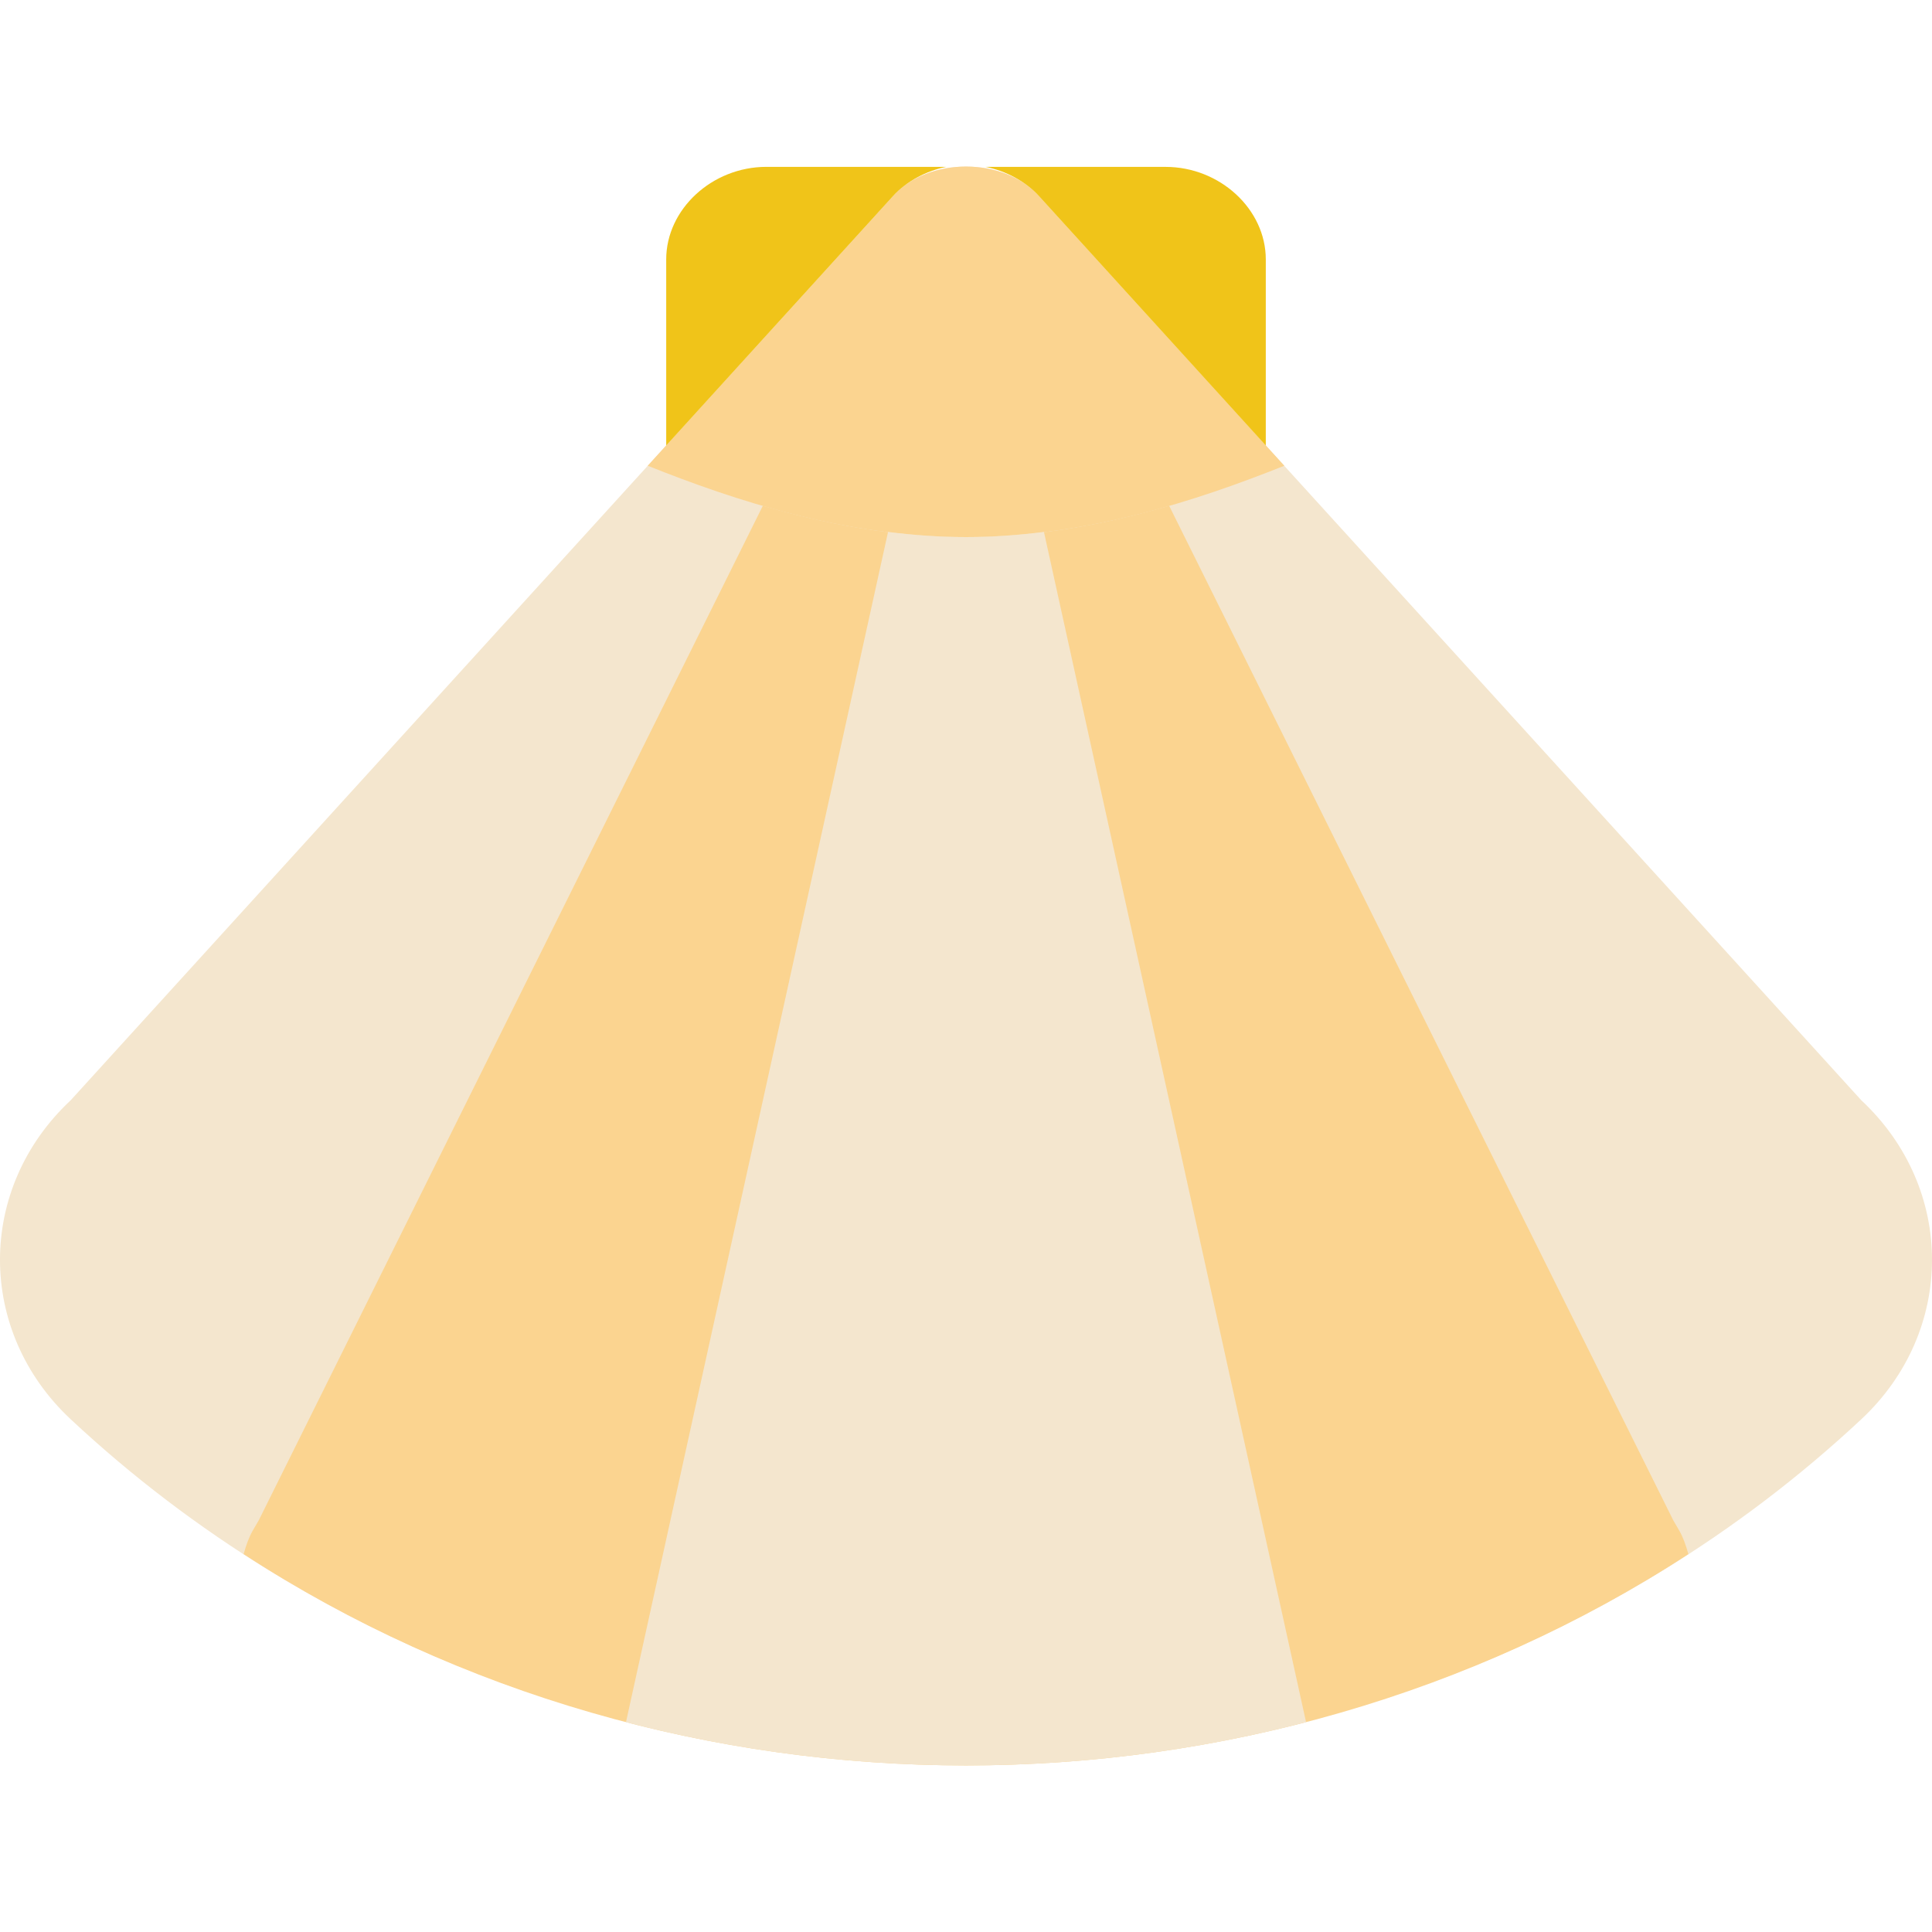<?xml version="1.0" encoding="iso-8859-1"?>
<!-- Generator: Adobe Illustrator 19.0.0, SVG Export Plug-In . SVG Version: 6.00 Build 0)  -->
<svg version="1.1" id="Capa_1" xmlns="http://www.w3.org/2000/svg" xmlns:xlink="http://www.w3.org/1999/xlink" x="0px" y="0px"
	 viewBox="0 0 58 58" style="enable-background:new 0 0 58 58;" xml:space="preserve">
<path style="fill:#F4E6CE;" d="M26.816,5.879c1.066-1.172,3.301-1.172,4.367,0L55.877,33.03c2.831,2.645,2.831,6.933,0,9.578l0,0
	c-14.782,13.812-38.972,13.812-53.754,0l0,0c-2.831-2.645-2.831-6.933,0-9.578L26.816,5.879z"/>
<path style="fill:#FBD490;" d="M29,16.124c3.614,0,6.929-1.094,9.556-2.142l-7.372-8.103c-1.066-1.172-3.301-1.172-4.367,0
	l-7.372,8.103C22.071,15.031,25.386,16.124,29,16.124z"/>
<g>
	<path style="fill:#FBD490;" d="M50.686,46.656c-0.073-0.265-0.16-0.513-0.275-0.709l-0.178-0.305L35.099,15.184
		c-1.87,0.542-3.929,0.94-6.099,0.94c-2.17,0-4.228-0.398-6.099-0.94L7.767,45.643l-0.179,0.306
		c-0.114,0.196-0.201,0.443-0.274,0.707C20.311,55.114,37.689,55.114,50.686,46.656z"/>
</g>
<path style="fill:#F4E6CE;" d="M29,16.124c-0.797,0-1.576-0.06-2.34-0.155l-7.868,35.732c6.671,1.732,13.746,1.732,20.417,0
	L31.34,15.969C30.576,16.064,29.797,16.124,29,16.124z"/>
<g>
	<path style="fill:#F0C419;" d="M31.184,5.879L38,13.374V7.788c0-1.506-1.376-2.778-3.009-2.778h-5.406
		C30.182,5.122,30.789,5.445,31.184,5.879z"/>
	<path style="fill:#F0C419;" d="M26.816,5.879c0.395-0.434,1.002-0.757,1.599-0.87h-5.406C21.376,5.009,20,6.282,20,7.788v5.586
		L26.816,5.879z"/>
</g>
<g>
</g>
<g>
</g>
<g>
</g>
<g>
</g>
<g>
</g>
<g>
</g>
<g>
</g>
<g>
</g>
<g>
</g>
<g>
</g>
<g>
</g>
<g>
</g>
<g>
</g>
<g>
</g>
<g>
</g>
</svg>
